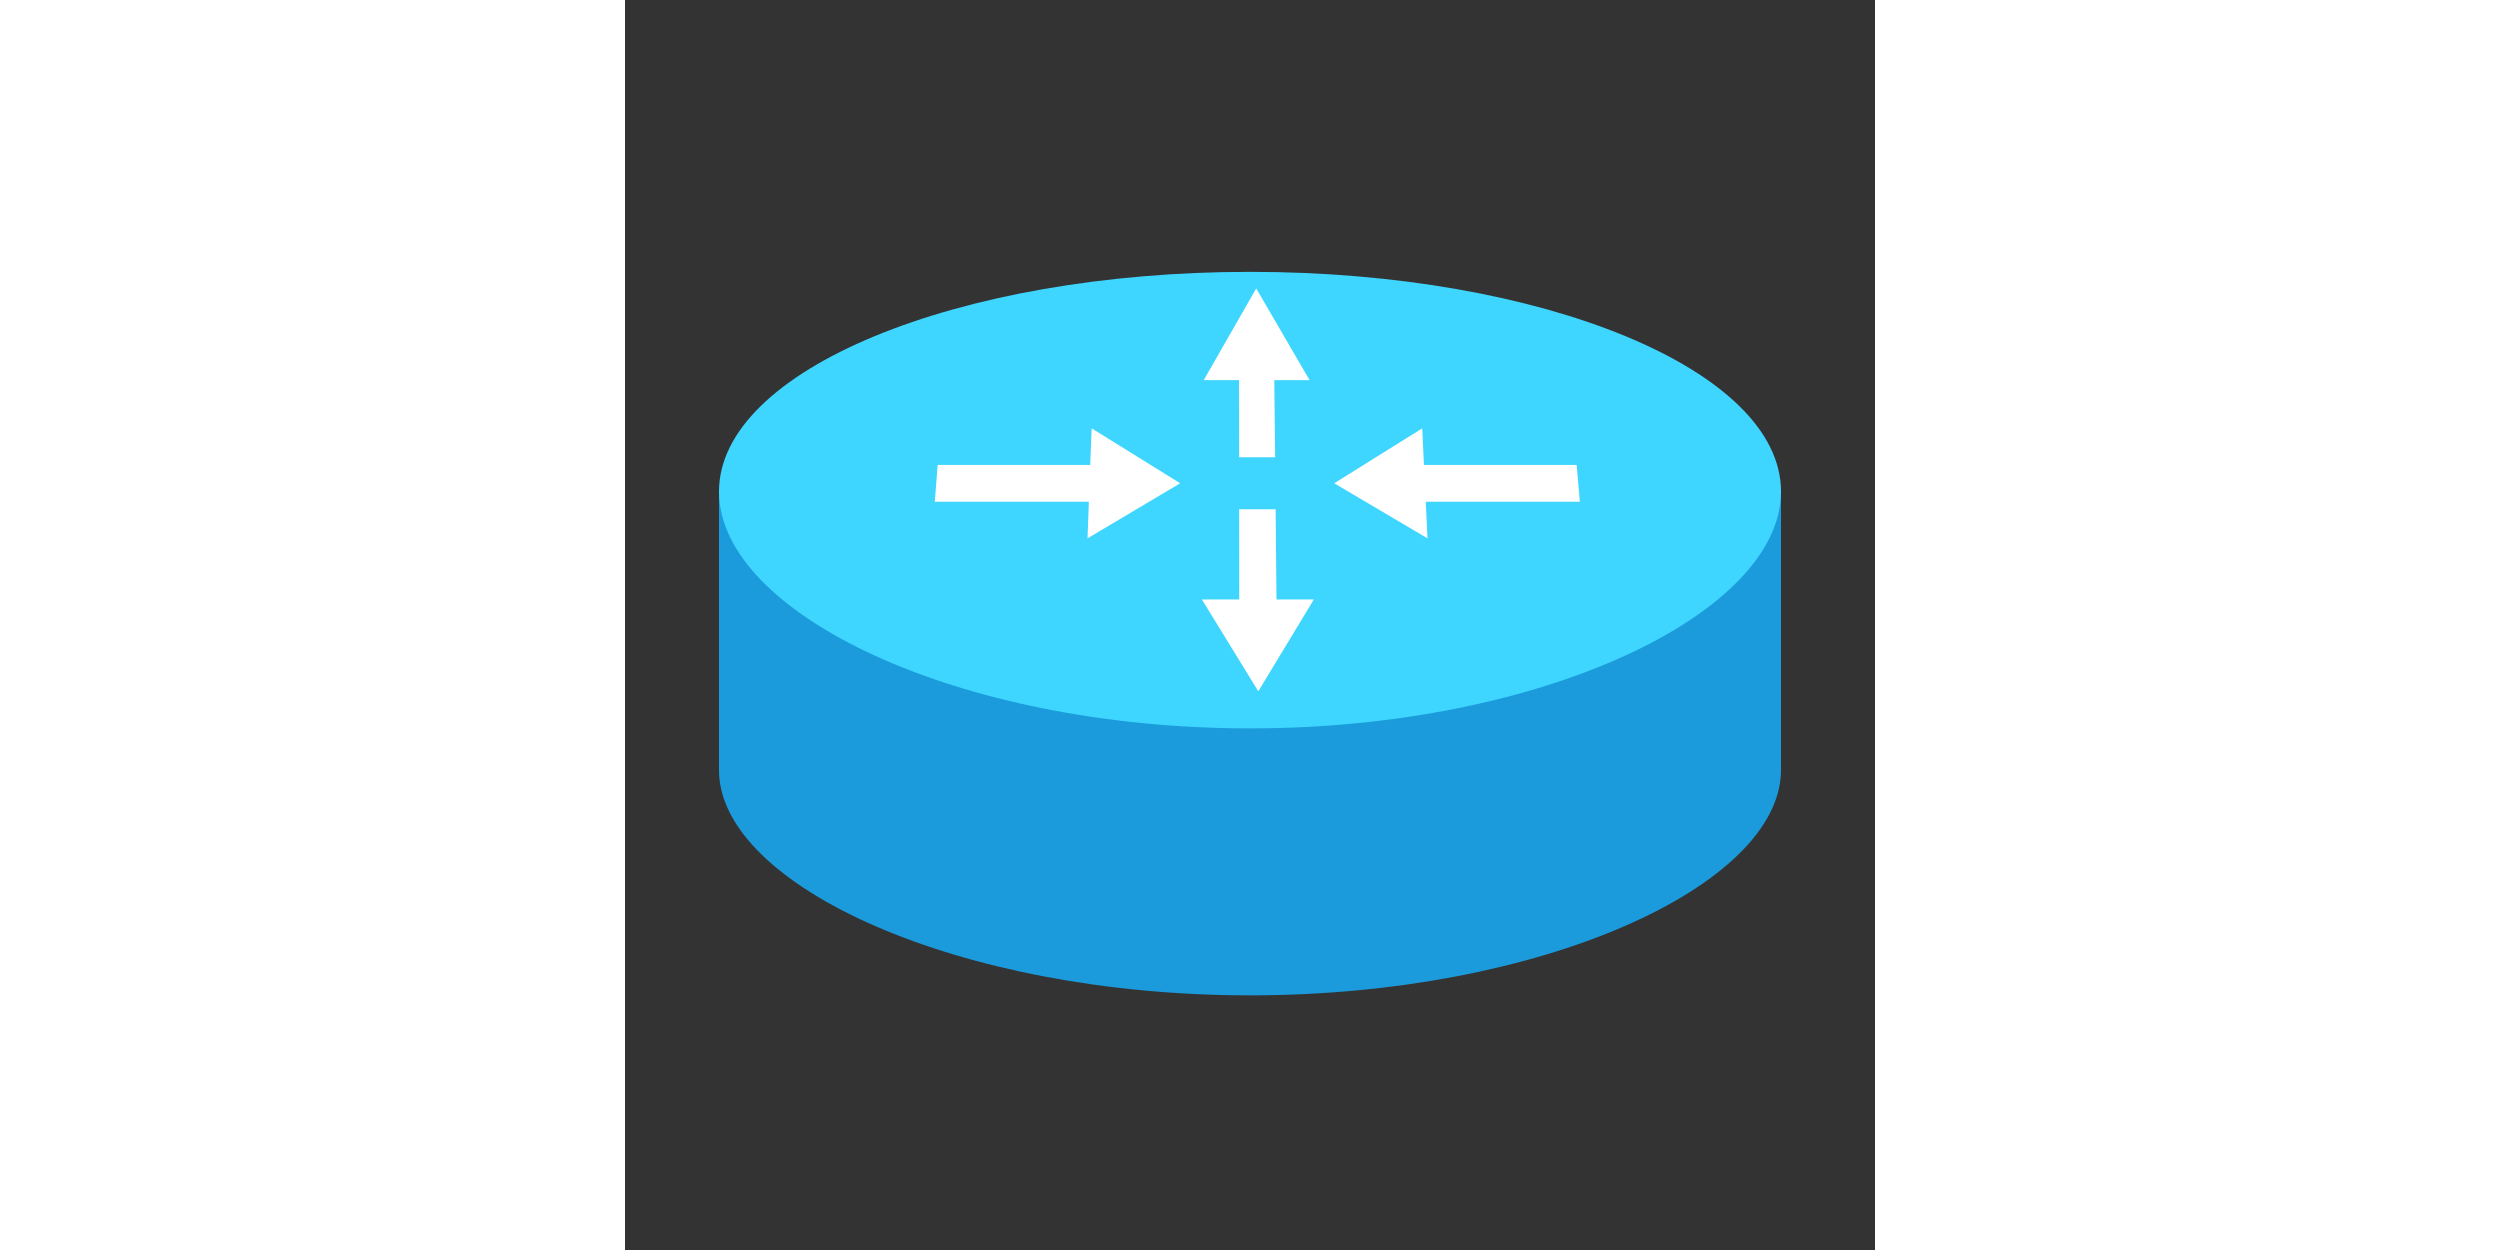 <?xml version="1.0" standalone="no"?><!DOCTYPE svg PUBLIC "-//W3C//DTD SVG 1.1//EN" "http://www.w3.org/Graphics/SVG/1.1/DTD/svg11.dtd"><svg class="icon" height="512" viewBox="0 0 1024 1024" version="1.1" xmlns="http://www.w3.org/2000/svg"><rect x="0" y="0" width="1024" height="1024" fill="#333333" stroke="none"/><path d="M77 403.4v228.5c1.5 93.7 195.7 183.5 435 183.5s433.4-89.8 435-183.5V403.4H77z" fill="#1B9BDB" /><path d="M947 402.7c0 99.4-194.8 194-435 194s-435-94.6-435-194 194.8-180 435-180 435 80.5 435 180z" fill="#3ED6FF" /><path d="M474.1 311.4H503l0.1 63.2h29.5l-0.7-63.2h28.9l-43.7-75.1zM533 417.2h-29.9l0.1 73.9h-30.6l46.2 75.2 45.5-75.2h-30.6zM654.5 380.9l-1.4-30-72.1 45 76.4 45.1-1.4-30h126.2l-2.6-30.1zM381.1 380.9h-125l-2.3 30.1H380l-1.1 30 75.9-45.1-72.5-45z" fill="#FFFFFF" /></svg>